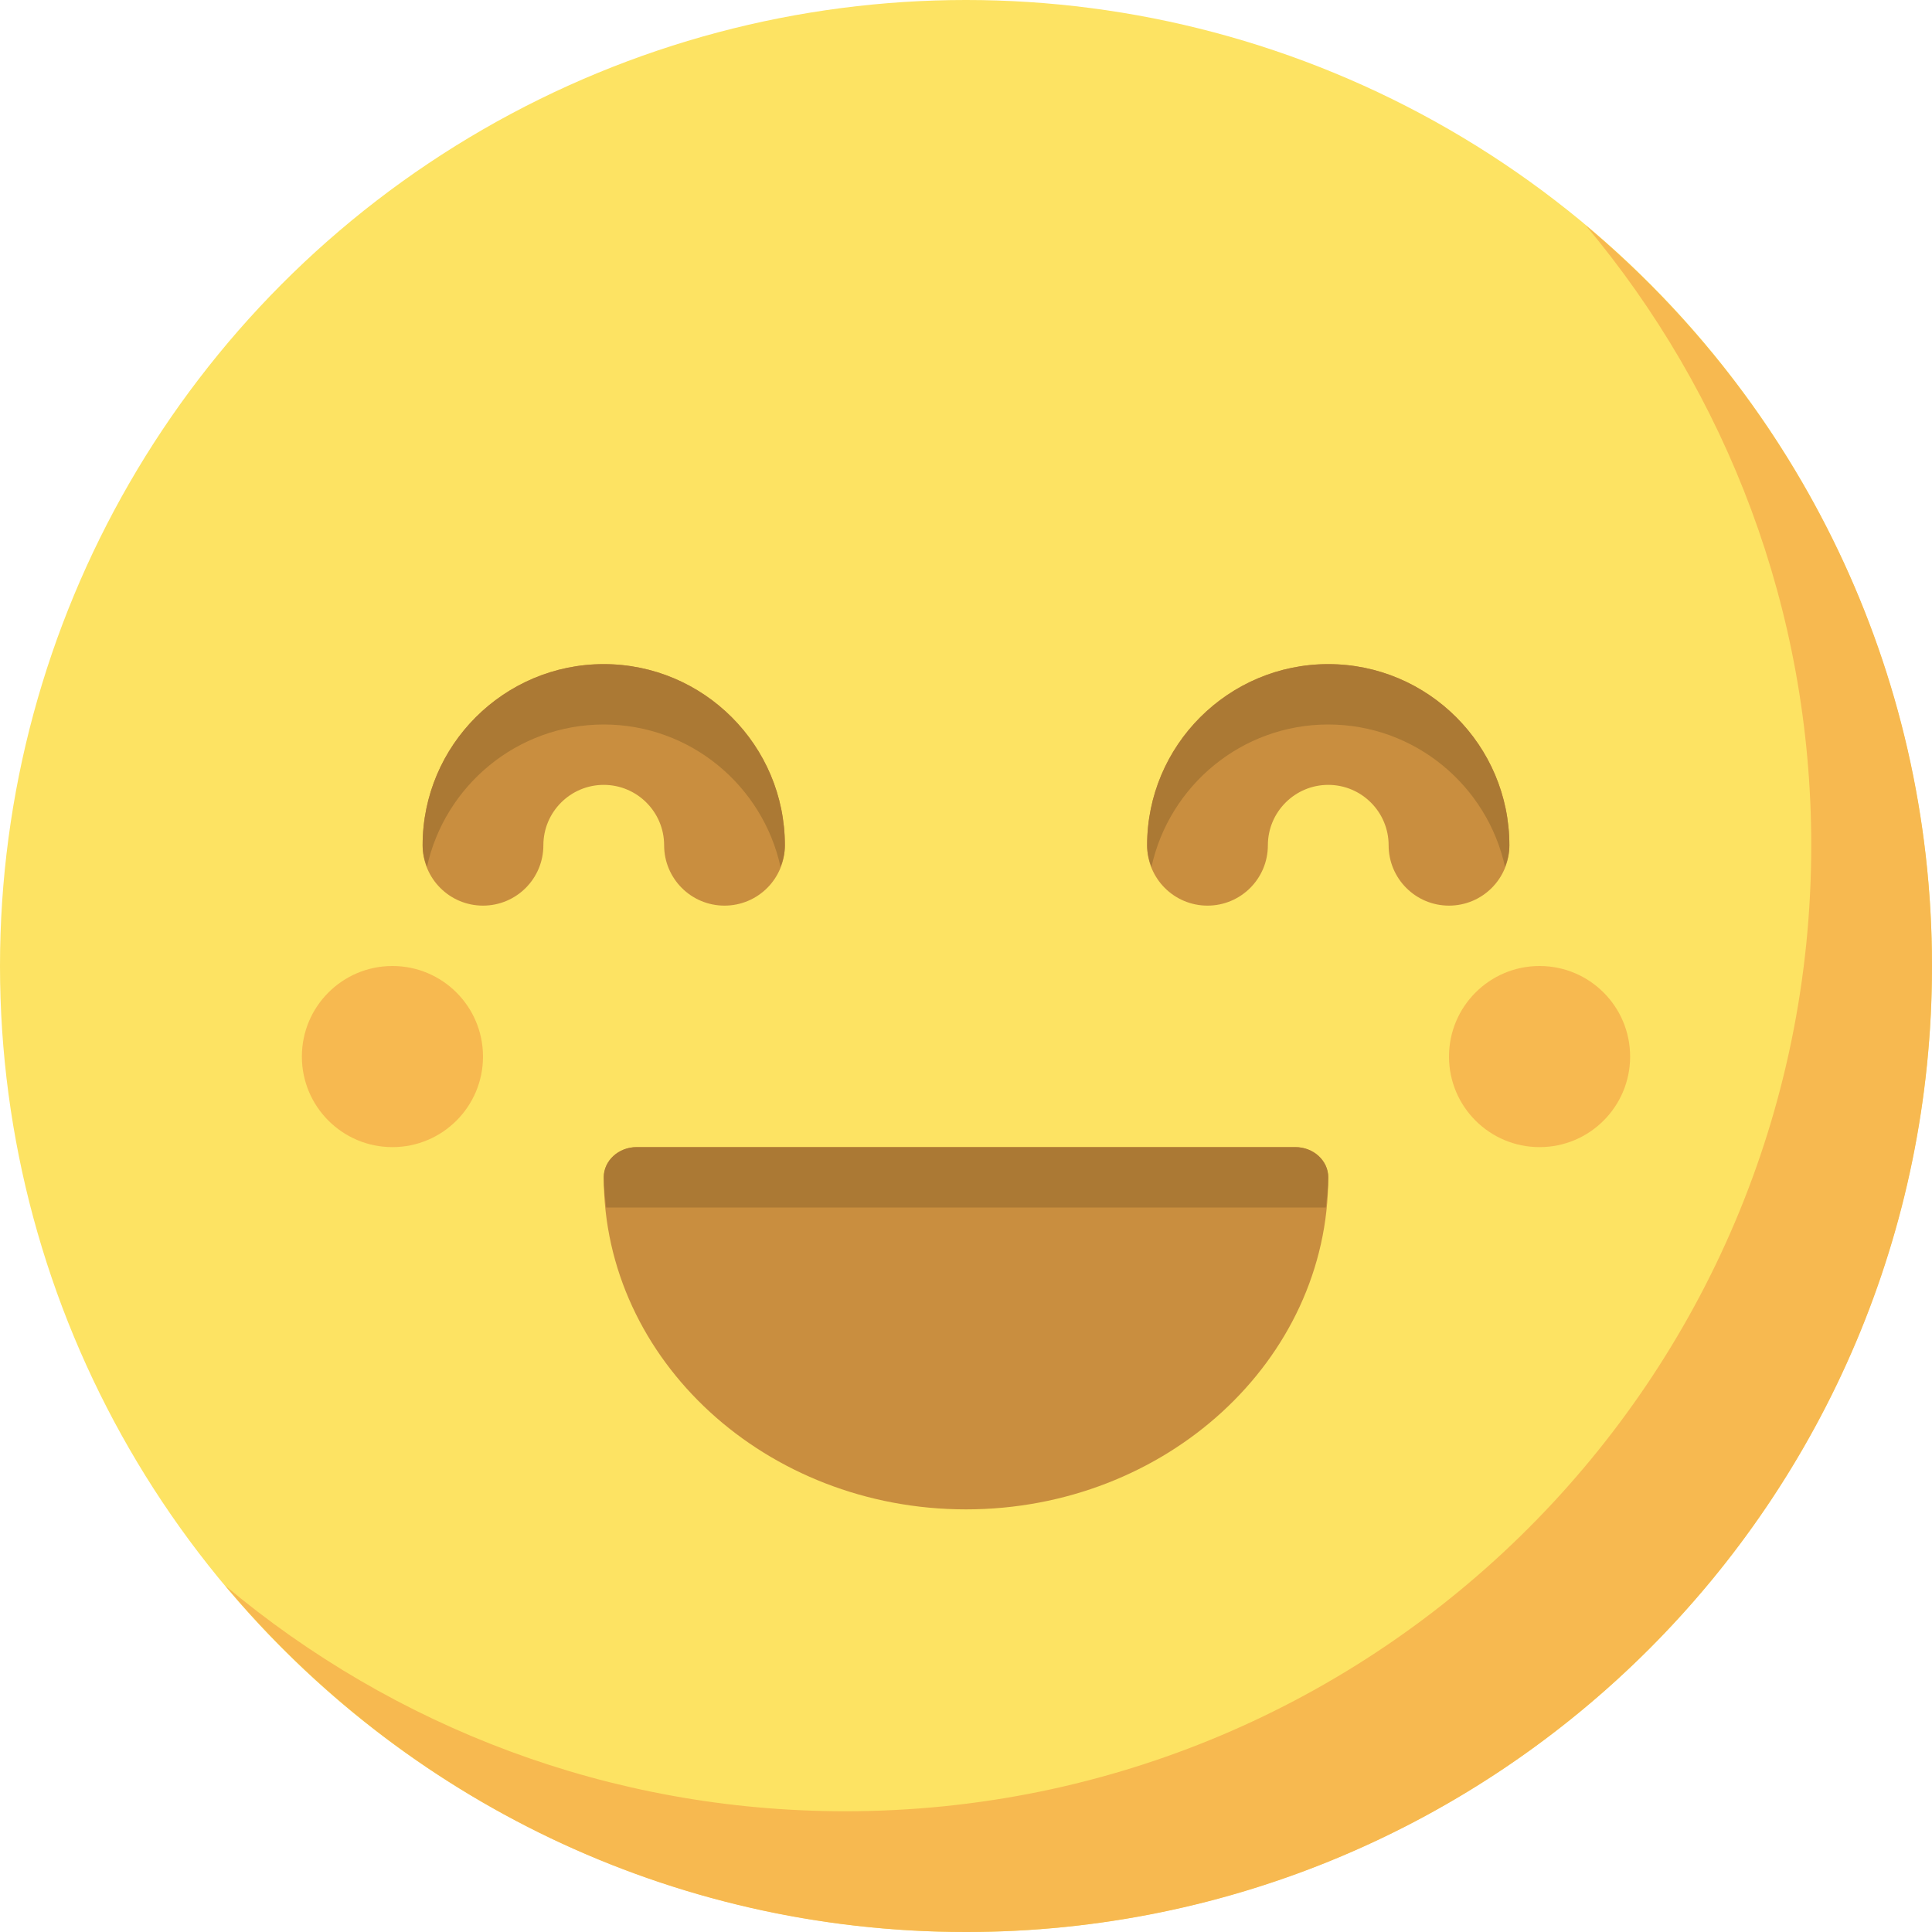 <!DOCTYPE svg PUBLIC "-//W3C//DTD SVG 1.1//EN" "http://www.w3.org/Graphics/SVG/1.1/DTD/svg11.dtd">
<!-- Uploaded to: SVG Repo, www.svgrepo.com, Transformed by: SVG Repo Mixer Tools -->
<svg height="800px" width="800px" version="1.1" id="Layer_1" xmlns="http://www.w3.org/2000/svg" xmlns:xlink="http://www.w3.org/1999/xlink" viewBox="0 0 512 512" xml:space="preserve" fill="#000000">
<g id="SVGRepo_bgCarrier" stroke-width="0"/>
<g id="SVGRepo_tracerCarrier" stroke-linecap="round" stroke-linejoin="round"/>
<g id="SVGRepo_iconCarrier"> <circle style="fill:#fde363;" cx="256" cy="256" r="256"/> <path style="fill:#f7b950;" d="M420.256,59.744C457.504,104.224,480,161.456,480,224c0,141.376-114.624,256-256,256 c-62.544,0-119.776-22.48-164.256-59.728C106.704,476.32,177.152,512,256,512c141.376,0,256-114.608,256-256 C512,177.168,476.32,106.704,420.256,59.744z"/> <path style="fill:#C98E3F;" d="M192,240c-8.848,0-16-7.168-16-16c0-8.816-7.168-16-16-16s-16,7.184-16,16c0,8.832-7.152,16-16,16 s-16-7.168-16-16c0-26.464,21.536-48,48-48s48,21.536,48,48C208,232.848,200.848,240,192,240z"/> <path style="fill:#AB7934;" d="M160,192c22.944,0,42.128,16.208,46.848,37.744c0.688-1.776,1.152-3.696,1.152-5.744 c0-26.464-21.536-48-48-48s-48,21.536-48,48c0,2.032,0.464,3.952,1.152,5.744C117.872,208.208,137.056,192,160,192z"/> <path style="fill:#C98E3F;" d="M384,240c-8.848,0-16-7.168-16-16c0-8.816-7.168-16-16-16s-16,7.184-16,16c0,8.832-7.152,16-16,16 s-16-7.168-16-16c0-26.464,21.536-48,48-48s48,21.536,48,48C400,232.848,392.848,240,384,240z"/> <g> <circle style="fill:#f7b950;" cx="408" cy="280" r="24"/> <circle style="fill:#f7b950;" cx="104" cy="280" r="24"/> </g> <path style="fill:#AB7934;" d="M352,192c22.944,0,42.128,16.208,46.848,37.744c0.688-1.776,1.152-3.696,1.152-5.744 c0-26.464-21.536-48-48-48s-48,21.536-48,48c0,2.032,0.464,3.952,1.152,5.744C309.872,208.208,329.056,192,352,192z"/> <path style="fill:#C98E3F;" d="M343.28,304H168.72c-4.816,0-8.72,3.6-8.72,8c0,48.528,43.056,88,96,88s96-39.472,96-88 C352,307.6,348.096,304,343.28,304z"/> <path style="fill:#AB7934;" d="M351.36,320c0.288-2.64,0.64-5.28,0.64-8c0-4.4-3.904-8-8.72-8H168.72c-4.816,0-8.72,3.6-8.72,8 c0,2.72,0.352,5.36,0.64,8H351.36z"/> </g>
</svg>